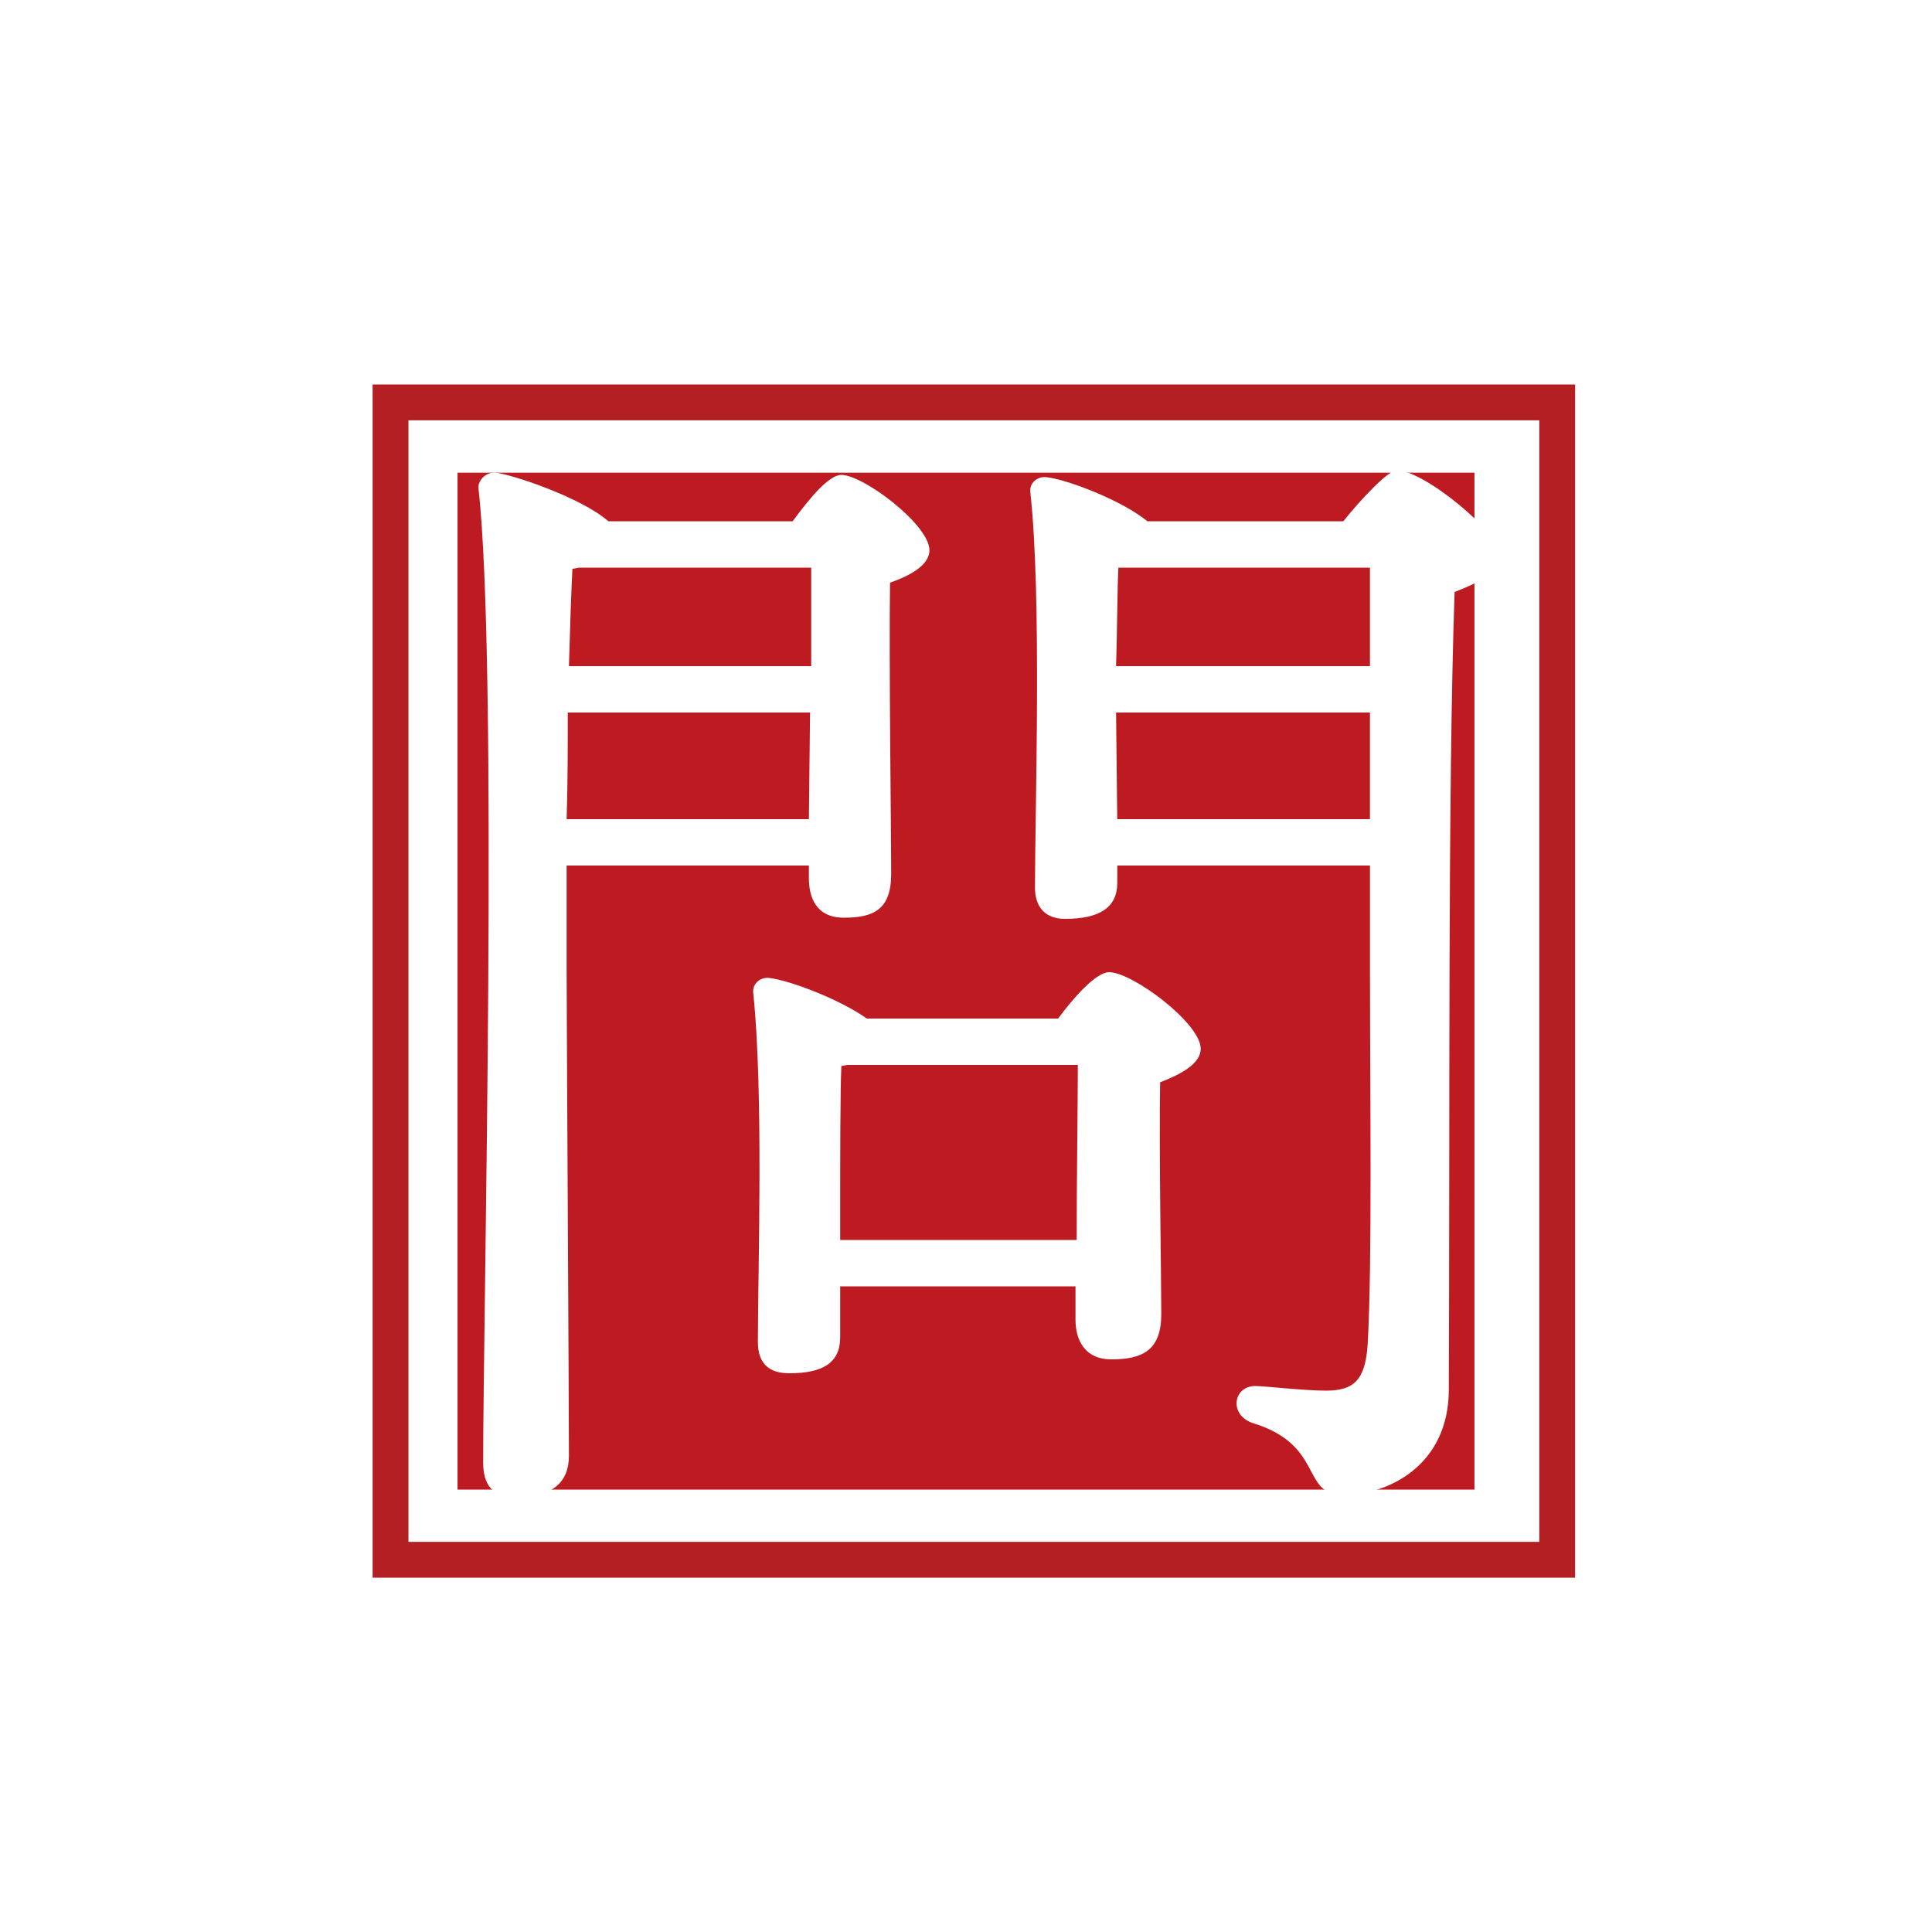 <?xml version="1.0" encoding="utf-8"?>
<!-- Generator: Adobe Illustrator 24.1.0, SVG Export Plug-In . SVG Version: 6.00 Build 0)  -->
<svg version="1.1" id="レイヤー_1" xmlns="http://www.w3.org/2000/svg" xmlns:xlink="http://www.w3.org/1999/xlink" x="0px"
	 y="0px" viewBox="0 0 500 500" style="enable-background:new 0 0 500 500;" xml:space="preserve">
<style type="text/css">
	.st0{fill:#FFFFFF;}
	.st1{fill:#BD1B21;}
	.st2{fill:none;stroke:#B31F23;stroke-width:9.274;stroke-miterlimit:10;}
</style>
<rect class="st0" width="500" height="500"/>
<rect x="118.41" y="122.33" class="st1" width="263.18" height="263.18"/>
<g>
	<g>
		<path class="st0" d="M146.64,250.4c0,10.8,0.6,114,0.6,126.3c0,6.9-4.2,10.8-13.8,10.8c-6,0-8.4-3.3-8.4-9
			c0-37.8,3.9-206.4-1.2-252c-0.3-1.8,1.5-4.2,4.2-4.2c3.9,0.3,22.2,6.3,29.4,12.6h47.7c4.2-5.7,9.3-12,12.6-12
			c5.7,0,22.8,12.9,22.8,19.5c0,3.9-5.1,6.6-10.2,8.4c-0.3,19.8,0.3,65.1,0.3,75.3c0,9.3-4.5,11.4-12.3,11.4c-7.2,0-9-5.4-9-10.2
			V224h-62.7L146.64,250.4L146.64,250.4z M209.34,212l0.3-27.6h-62.7c0,9,0,18.6-0.3,27.6H209.34z M148.14,147.2
			c-0.3,5.7-0.6,14.7-0.9,25.2h62.7c0-10.2,0-19.2,0-25.5h-60L148.14,147.2z M273.84,263.6c4.2-5.7,9.9-12,13.2-12
			c6,0,23.7,13.2,23.7,19.8c0,3.9-5.1,6.6-10.5,8.7c-0.3,17.7,0.3,51,0.3,60c0,9.3-4.8,11.7-12.9,11.7c-7.2,0-9.3-5.4-9.3-10.2v-8.7
			h-60.9v13.2c0,6.6-4.5,9.3-13.2,9.3c-5.4,0-8.1-2.7-8.1-8.1c0-18.6,1.5-64.5-1.2-90.3c-0.3-2.4,1.8-4.2,4.2-3.9
			c5.1,0.6,18,5.4,25.2,10.5H273.84z M278.64,320.9c0-15.3,0.3-34.8,0.3-45.3h-59.7l-1.5,0.3c-0.3,6.6-0.3,26.4-0.3,32.1v12.9
			H278.64z M347.65,134.9c4.8-6,11.7-13.2,13.8-13.2c7.2,0,27,16.5,27,22.2c0,3.9-5.7,6.9-12,9.3c-1.8,51.6-1.2,138.9-1.5,206.4
			c0,19.8-15.9,27.3-27.3,27.3c-11.1,0-4.8-12.9-23.4-18.6c-6.3-2.1-5.1-9.6,0.6-9.6c2.4,0,12.6,1.2,18.3,1.2
			c7.2,0,10.2-2.7,10.8-12c1.2-21,0.6-65.1,0.6-96V224h-65.4v4.5c0,6.3-4.5,9.3-13.5,9.3c-5.1,0-7.8-3-7.8-8.1
			c0-20.1,1.8-75-1.2-102.3c-0.3-2.4,1.8-4.2,4.2-3.9c5.4,0.6,19.5,6,26.1,11.4H347.65z M289.44,146.9c-0.3,5.4-0.3,16.5-0.6,25.5
			h65.7v-25.5H289.44z M354.54,212v-27.6h-65.7l0.3,27.6H354.54z"/>
	</g>
</g>
<rect x="101.07" y="104.14" class="st2" width="301.93" height="299.53"/>
</svg>
